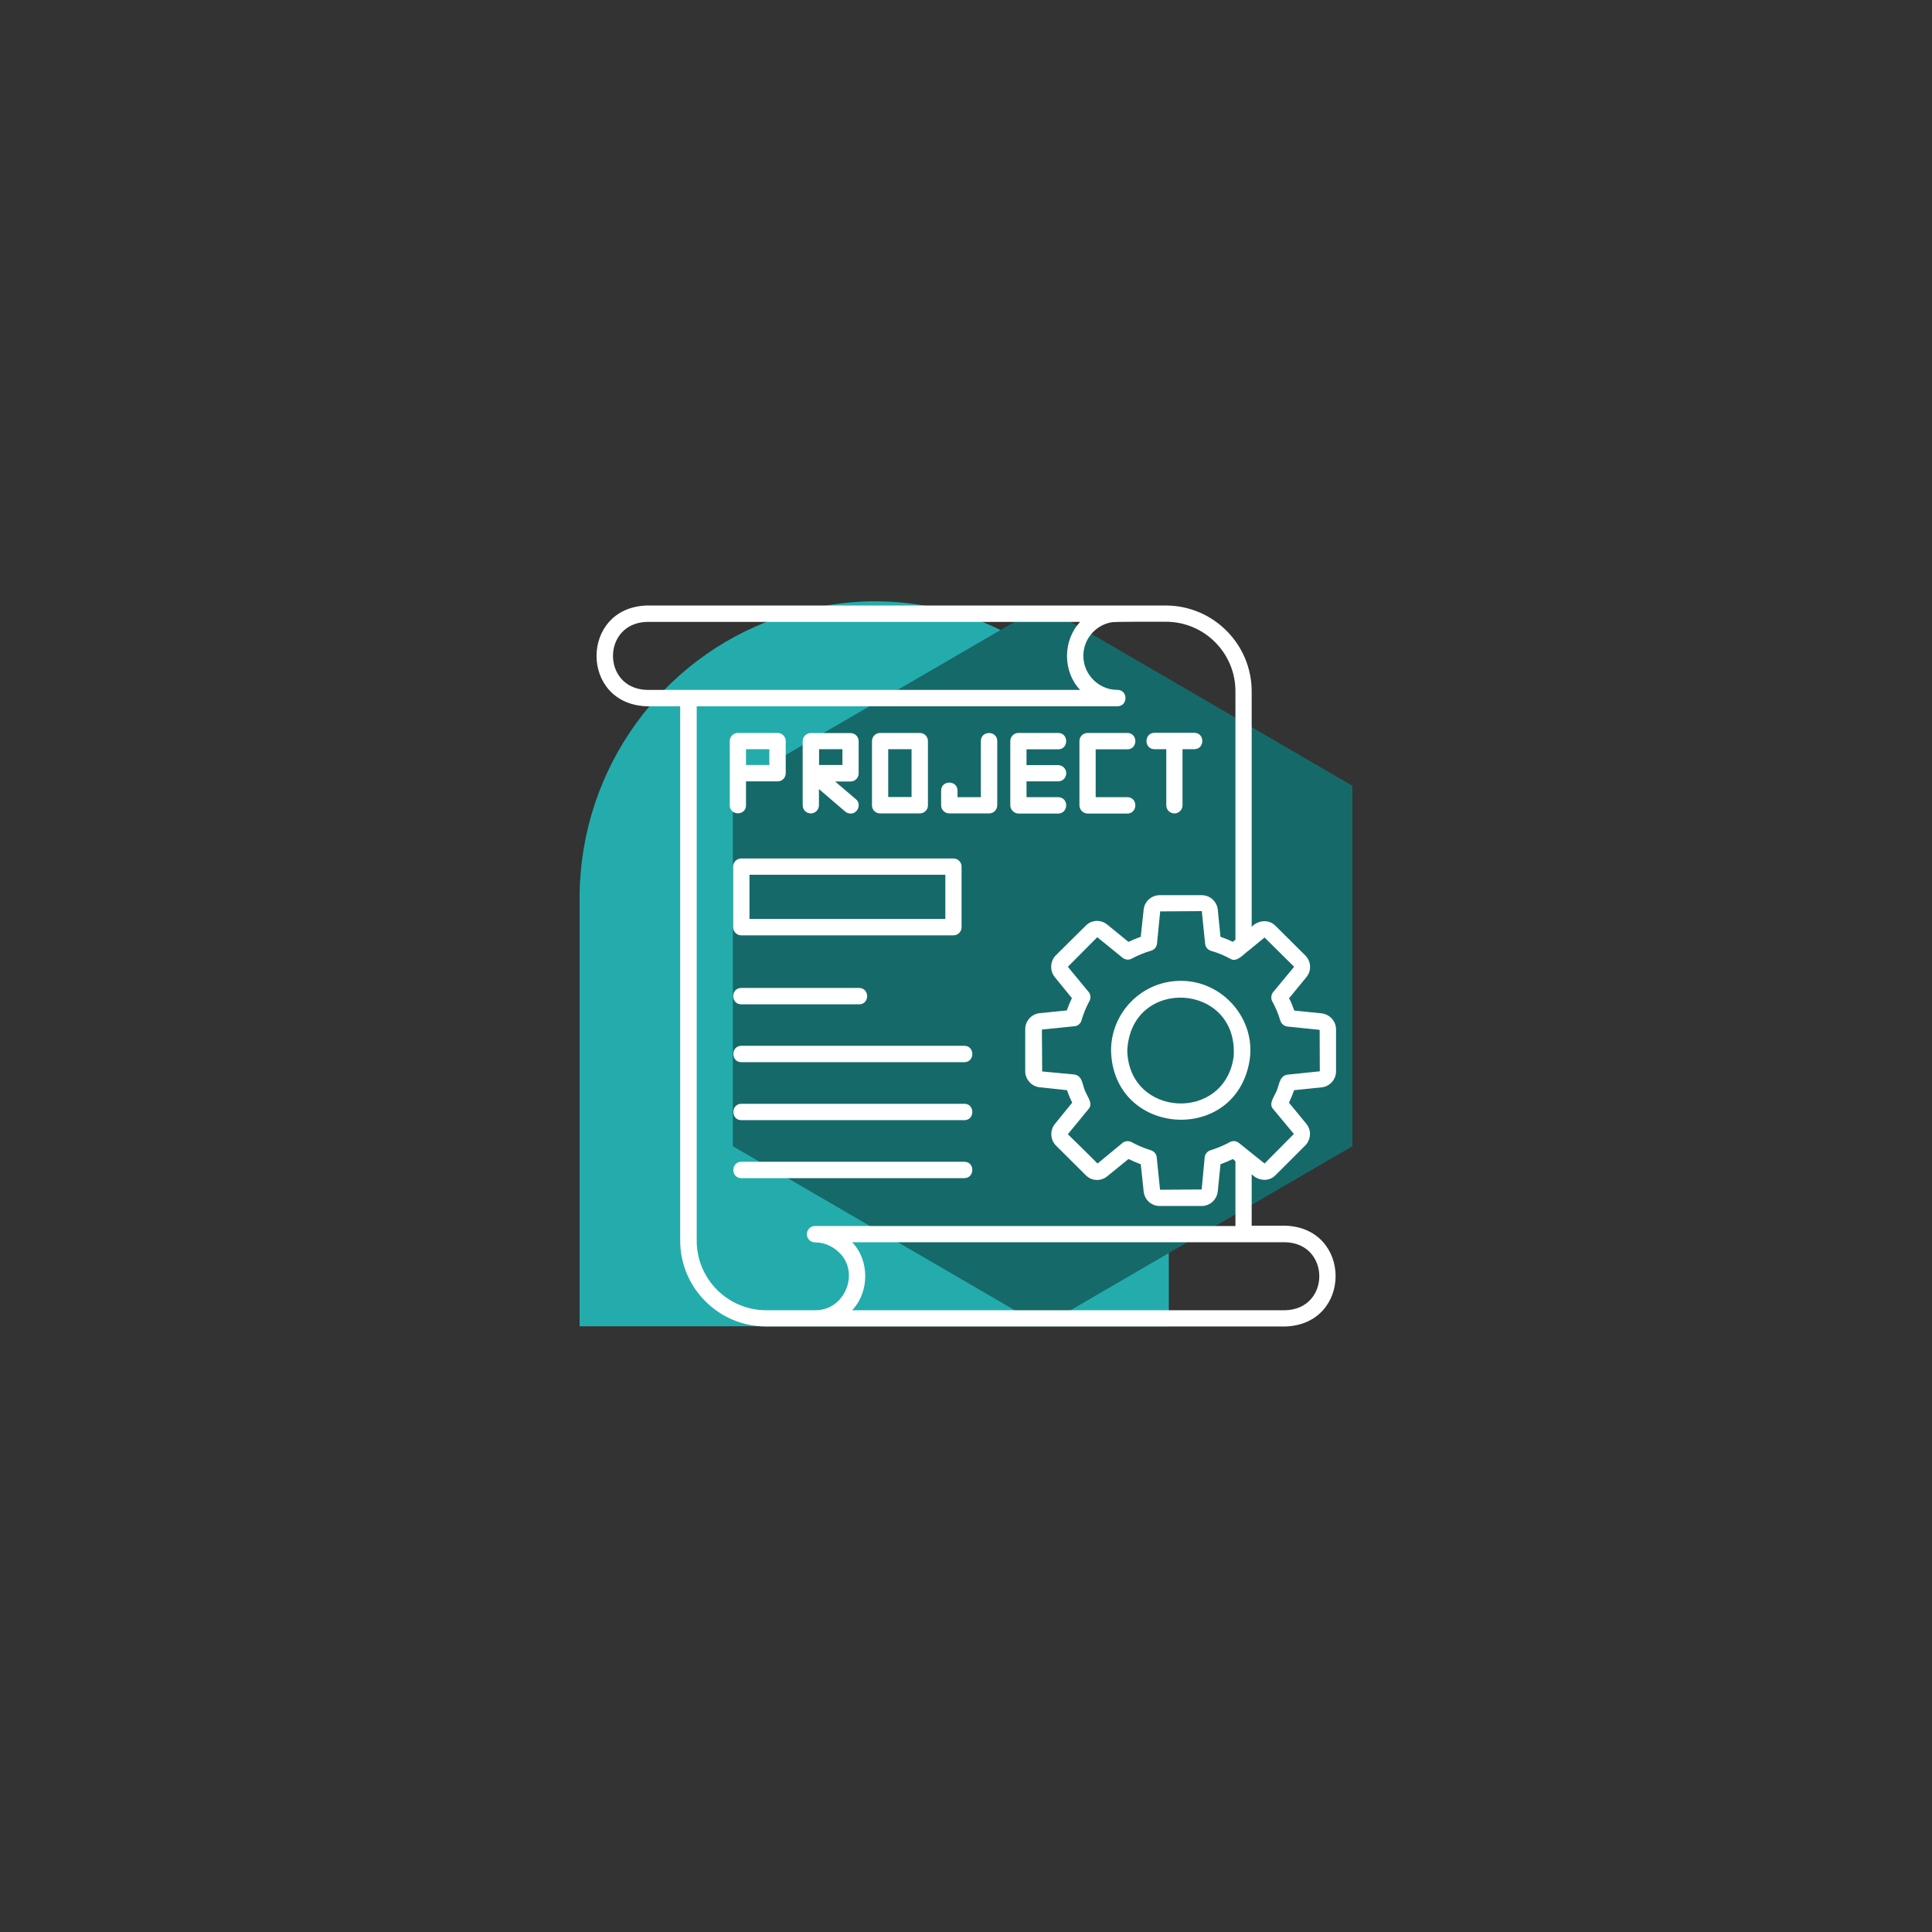<svg xmlns="http://www.w3.org/2000/svg" xmlns:xlink="http://www.w3.org/1999/xlink" width="1080" zoomAndPan="magnify" viewBox="0 0 810 810" height="1080" preserveAspectRatio="xMidYMid meet" version="1.0"><rect x="0" y="0" width="810" height="810" fill="#333333" stroke="none"/><defs><clipPath id="41b5efd0a2"><path d="M 243 252.102 L 490.027 252.102 L 490.027 557 L 243 557 Z M 243 252.102 " clip-rule="nonzero"/></clipPath><clipPath id="42a68e8320"><path d="M 325.387 259.234 C 338.012 254.926 352.449 252.102 366.578 252.102 C 380.711 252.102 394.309 254.523 406.84 258.828 C 407.105 258.965 407.371 258.965 407.641 259.098 C 454.699 276.324 489.359 321.816 490.027 374.977 L 490.027 556.133 L 243 556.133 L 243 375.113 C 243.668 321.547 277.793 276.059 325.387 259.234 Z M 325.387 259.234 " clip-rule="nonzero"/></clipPath><clipPath id="ab56274492"><path d="M 307.242 253.867 L 567 253.867 L 567 556.242 L 307.242 556.242 Z M 307.242 253.867 " clip-rule="nonzero"/></clipPath><clipPath id="6c9291f850"><path d="M 437.121 253.867 L 567 329.434 L 567 480.566 L 437.121 556.133 L 307.242 480.566 L 307.242 329.434 Z M 437.121 253.867 " clip-rule="nonzero"/></clipPath><clipPath id="05a3d7ba90"><path d="M 250 253.867 L 561 253.867 L 561 556.117 L 250 556.117 Z M 250 253.867 " clip-rule="nonzero"/></clipPath></defs><g clip-path="url(#41b5efd0a2)"><g clip-path="url(#42a68e8320)"><path fill="#24acad" d="M 243 252.102 L 490.027 252.102 L 490.027 556.059 L 243 556.059 Z M 243 252.102 " fill-opacity="1" fill-rule="nonzero"/></g></g><g clip-path="url(#ab56274492)"><g clip-path="url(#6c9291f850)"><path fill="#166969" d="M 307.242 253.867 L 567 253.867 L 567 556.242 L 307.242 556.242 Z M 307.242 253.867 " fill-opacity="1" fill-rule="nonzero"/></g></g><g clip-path="url(#05a3d7ba90)"><path fill="#ffffff" d="M 494.984 411.227 C 478.879 411.227 465.812 424.355 465.812 440.465 C 466.602 476.387 517.84 480.152 523.855 444.84 C 526.773 427.395 512.672 411.105 494.984 411.227 Z M 517.23 442.895 C 513.523 470.609 473.285 468.543 472.617 440.465 C 474.078 409.223 519.238 411.777 517.23 442.895 Z M 553.941 455.902 C 557.406 455.598 560.141 452.68 560.141 449.215 L 560.141 431.59 C 560.141 428.125 557.527 425.27 554.062 424.844 L 542.637 423.688 C 542.031 421.926 541.301 420.164 540.449 418.523 L 547.684 409.707 C 549.93 407.035 549.75 403.082 547.258 400.59 L 534.797 388.191 C 531.941 385.273 527.504 385.762 524.77 388.559 L 524.77 289.848 C 524.77 270.035 508.602 253.867 488.785 253.867 C 488.727 253.867 468.426 253.867 468.363 253.867 C 468.363 253.867 271.07 253.867 271.07 253.867 C 243.172 254.84 243.051 295.078 271.07 296.109 L 285.172 296.109 L 285.172 520.148 C 285.172 539.961 301.34 556.129 321.152 556.129 L 341.637 556.129 C 341.637 556.129 538.992 556.129 538.992 556.129 C 566.949 555.156 566.949 514.859 538.992 513.887 C 538.992 513.887 524.77 513.887 524.77 513.887 L 524.77 492.309 C 527.504 495.105 532 495.594 534.797 492.676 C 534.797 492.676 547.258 480.215 547.258 480.215 C 549.688 477.723 549.871 473.773 547.684 471.156 L 540.391 462.285 C 541.238 460.582 541.969 458.699 542.578 457.059 Z M 271.129 289.242 C 252.289 288.633 252.289 261.344 271.129 260.734 L 452.863 260.734 C 445.512 268.453 445.512 281.645 452.863 289.242 Z M 341.695 549.32 C 341.695 549.32 321.215 549.32 321.215 549.32 C 305.168 549.32 292.102 536.254 292.102 520.207 L 292.102 296.109 L 468.484 296.109 C 472.984 296.109 472.984 289.242 468.484 289.242 C 460.582 289.242 454.203 282.738 454.203 274.957 C 454.203 268.09 459.125 262.316 465.566 260.98 C 466.723 260.492 487.023 260.734 488.848 260.676 C 504.895 260.676 517.961 273.742 517.961 289.789 L 517.961 393.965 L 516.867 394.879 C 515.164 394.027 513.402 393.359 511.699 392.75 L 510.547 381.262 C 510.121 377.859 507.262 375.309 503.797 375.309 L 486.234 375.309 C 482.828 375.309 479.852 377.859 479.488 381.324 L 478.27 392.75 C 476.57 393.359 474.805 394.09 473.105 394.879 L 464.23 387.645 C 461.496 385.398 457.543 385.641 455.176 388.133 L 442.652 400.531 C 440.281 402.902 440.039 406.914 442.168 409.586 L 449.398 418.461 C 448.609 420.102 447.879 421.863 447.273 423.629 L 435.785 424.781 C 432.383 425.207 429.828 428.066 429.828 431.527 L 429.828 449.156 C 429.828 452.5 432.504 455.539 435.906 455.84 L 447.332 457.059 C 447.879 458.637 448.672 460.582 449.523 462.285 L 442.227 471.281 C 440.102 473.953 440.344 477.906 442.715 480.273 L 455.113 492.613 C 457.484 495.168 461.496 495.41 464.23 493.16 L 473.105 485.926 C 474.746 486.719 476.508 487.445 478.27 488.117 L 479.488 499.543 C 479.852 503.008 482.707 505.621 486.234 505.621 L 503.797 505.621 C 507.203 505.621 510.121 503.066 510.547 499.543 L 511.699 488.117 C 513.523 487.445 515.227 486.719 516.867 485.926 L 517.961 486.84 L 517.961 514.008 L 341.695 514.008 C 339.754 514.008 338.234 515.59 338.293 517.473 C 338.293 519.355 339.812 520.875 341.695 520.875 C 345.465 520.875 348.867 522.395 351.422 524.766 C 360.844 533.031 354.398 549.566 341.695 549.32 Z M 538.992 520.816 C 557.832 521.422 557.832 548.715 538.992 549.32 C 538.992 549.32 357.258 549.32 357.258 549.32 C 364.609 541.664 364.551 528.293 357.258 520.816 C 365.582 520.816 536.742 520.816 538.992 520.816 Z M 533.762 464.957 C 533.762 464.957 542.457 475.414 542.457 475.414 L 530.176 487.812 L 519.418 479.18 C 518.324 478.332 516.805 478.148 515.652 478.816 C 513.219 480.152 510.484 481.309 507.445 482.281 C 506.168 482.707 505.195 483.859 505.074 485.199 L 503.797 498.691 L 486.355 498.812 L 484.957 485.199 C 484.836 483.859 483.863 482.707 482.586 482.281 C 479.668 481.371 476.871 480.215 474.383 478.816 C 473.164 478.207 471.645 478.332 470.613 479.18 L 460.16 487.812 C 458.457 486.109 449.219 476.934 447.699 475.535 L 456.391 464.957 C 458.215 462.891 456.328 460.461 455.477 458.516 C 453.656 455.539 454.262 451.16 450.496 450.492 C 450.496 450.492 436.941 449.215 436.941 449.215 L 436.82 431.652 L 450.496 430.254 C 451.891 430.133 453.047 429.16 453.41 427.82 C 454.262 424.902 455.418 422.168 456.754 419.676 C 457.422 418.461 457.301 416.941 456.391 415.848 L 447.699 405.332 L 460.035 392.934 L 470.672 401.562 C 471.766 402.414 473.227 402.598 474.441 401.93 C 477.176 400.469 479.91 399.375 482.586 398.586 C 483.922 398.223 484.895 397.066 485.078 395.668 L 486.414 382.113 L 503.859 381.992 L 505.258 395.668 C 505.379 397.066 506.352 398.223 507.75 398.648 C 510.484 399.438 513.219 400.531 515.832 401.988 C 518.629 403.754 521.668 399.68 523.734 398.344 C 523.797 398.223 530.117 393.117 530.176 393.055 L 542.578 405.332 L 533.762 415.969 C 532.914 417.062 532.73 418.523 533.398 419.797 C 534.797 422.352 535.953 425.086 536.801 427.941 C 537.227 429.281 538.383 430.191 539.719 430.375 L 553.273 431.773 L 553.336 449.156 L 539.719 450.555 C 536.012 451.16 536.379 455.66 534.734 458.395 C 533.824 460.398 531.941 462.891 533.762 464.957 Z M 310.758 392.145 L 399.742 392.145 C 401.625 392.145 403.145 390.625 403.145 388.738 L 403.145 363.332 C 403.145 361.449 401.625 359.93 399.742 359.93 L 310.758 359.93 C 308.875 359.93 307.355 361.449 307.355 363.332 L 307.355 388.738 C 307.355 390.562 308.875 392.145 310.758 392.145 Z M 314.223 366.738 L 396.34 366.738 L 396.34 385.273 L 314.223 385.273 Z M 310.758 414.207 C 310.758 414.207 360.176 414.207 360.176 414.207 C 364.672 414.207 364.672 421.074 360.176 421.074 C 360.176 421.074 310.758 421.074 310.758 421.074 C 306.262 421.016 306.324 414.207 310.758 414.207 Z M 404.301 445.328 C 404.301 445.328 310.82 445.328 310.82 445.328 C 306.324 445.328 306.383 438.457 310.82 438.457 L 404.301 438.457 C 408.797 438.52 408.738 445.328 404.301 445.328 Z M 404.301 462.77 C 408.797 462.77 408.738 469.637 404.301 469.637 C 404.301 469.637 310.82 469.637 310.82 469.637 C 306.324 469.637 306.383 462.77 310.82 462.77 Z M 404.301 493.949 C 404.301 493.949 310.82 493.949 310.82 493.949 C 306.324 493.949 306.383 487.082 310.82 487.082 L 404.301 487.082 C 408.797 487.082 408.738 493.891 404.301 493.949 Z M 368.988 341.027 L 385.641 341.027 C 387.527 341.027 389.047 339.508 389.047 337.625 L 389.047 310.699 C 389.047 308.812 387.527 307.293 385.641 307.293 L 368.988 307.293 C 367.102 307.293 365.582 308.812 365.582 310.699 L 365.582 337.625 C 365.523 339.508 367.102 341.027 368.988 341.027 Z M 372.391 314.102 L 382.176 314.102 L 382.176 334.16 L 372.391 334.16 Z M 452.562 337.625 L 452.562 310.699 C 452.562 308.812 454.082 307.293 455.965 307.293 C 455.965 307.293 472.617 307.293 472.617 307.293 C 477.117 307.293 477.117 314.16 472.617 314.16 L 459.367 314.16 L 459.367 334.219 C 459.367 334.219 472.617 334.219 472.617 334.219 C 477.117 334.219 477.117 341.027 472.617 341.086 L 455.965 341.086 C 454.082 341.027 452.562 339.508 452.562 337.625 Z M 394.574 337.625 C 394.574 337.625 394.574 331.484 394.574 331.484 C 394.574 326.988 401.445 326.988 401.445 331.484 L 401.445 334.219 L 411.23 334.219 L 411.23 310.699 C 411.23 306.199 418.098 306.199 418.098 310.699 C 418.098 310.699 418.098 337.625 418.098 337.625 C 418.098 339.508 416.578 341.027 414.695 341.027 L 398.039 341.027 C 396.094 341.027 394.574 339.508 394.574 337.625 Z M 423.57 337.625 L 423.57 310.699 C 423.57 308.812 425.09 307.293 426.973 307.293 C 426.973 307.293 443.625 307.293 443.625 307.293 C 448.125 307.293 448.125 314.16 443.625 314.16 L 430.375 314.16 L 430.375 320.785 L 443.625 320.785 C 445.512 320.785 447.031 322.305 447.031 324.191 C 447.031 326.074 445.512 327.594 443.625 327.594 L 430.375 327.594 L 430.375 334.219 C 430.375 334.219 443.625 334.219 443.625 334.219 C 448.125 334.219 448.125 341.027 443.625 341.086 L 427.031 341.086 C 425.148 341.027 423.57 339.508 423.57 337.625 Z M 484.047 307.234 C 484.047 307.234 500.699 307.234 500.699 307.234 C 505.195 307.234 505.195 314.102 500.699 314.102 L 495.777 314.102 L 495.777 337.625 C 495.777 339.508 494.258 341.027 492.371 341.027 C 490.488 341.027 488.969 339.508 488.969 337.625 L 488.969 314.102 L 484.047 314.102 C 479.547 314.102 479.547 307.293 484.047 307.234 Z M 312.766 337.625 L 312.766 327.594 L 326.016 327.594 C 327.898 327.594 329.418 326.074 329.418 324.191 L 329.418 310.699 C 329.418 308.812 327.898 307.293 326.016 307.293 L 309.363 307.293 C 307.477 307.293 305.957 308.812 305.957 310.699 L 305.957 337.625 C 305.957 342.059 312.766 342.121 312.766 337.625 Z M 312.766 314.102 L 322.551 314.102 L 322.551 320.727 L 312.766 320.727 Z M 339.934 341.027 C 341.82 341.027 343.34 339.508 343.34 337.625 L 343.34 330.816 L 354.34 340.238 C 355.008 340.785 355.797 341.086 356.59 341.086 C 359.629 341.211 361.27 337.016 358.836 335.07 C 358.836 335.07 350.145 327.656 350.145 327.656 L 356.59 327.656 C 358.473 327.656 359.992 326.137 359.992 324.25 L 359.992 310.758 C 359.992 308.875 358.473 307.355 356.59 307.355 L 339.934 307.355 C 338.051 307.355 336.531 308.875 336.531 310.758 L 336.531 337.684 C 336.531 339.508 338.051 341.027 339.934 341.027 Z M 343.398 314.102 L 353.184 314.102 L 353.184 320.727 L 343.398 320.727 Z M 343.398 314.102 " fill-opacity="1" fill-rule="nonzero"/></g></svg>